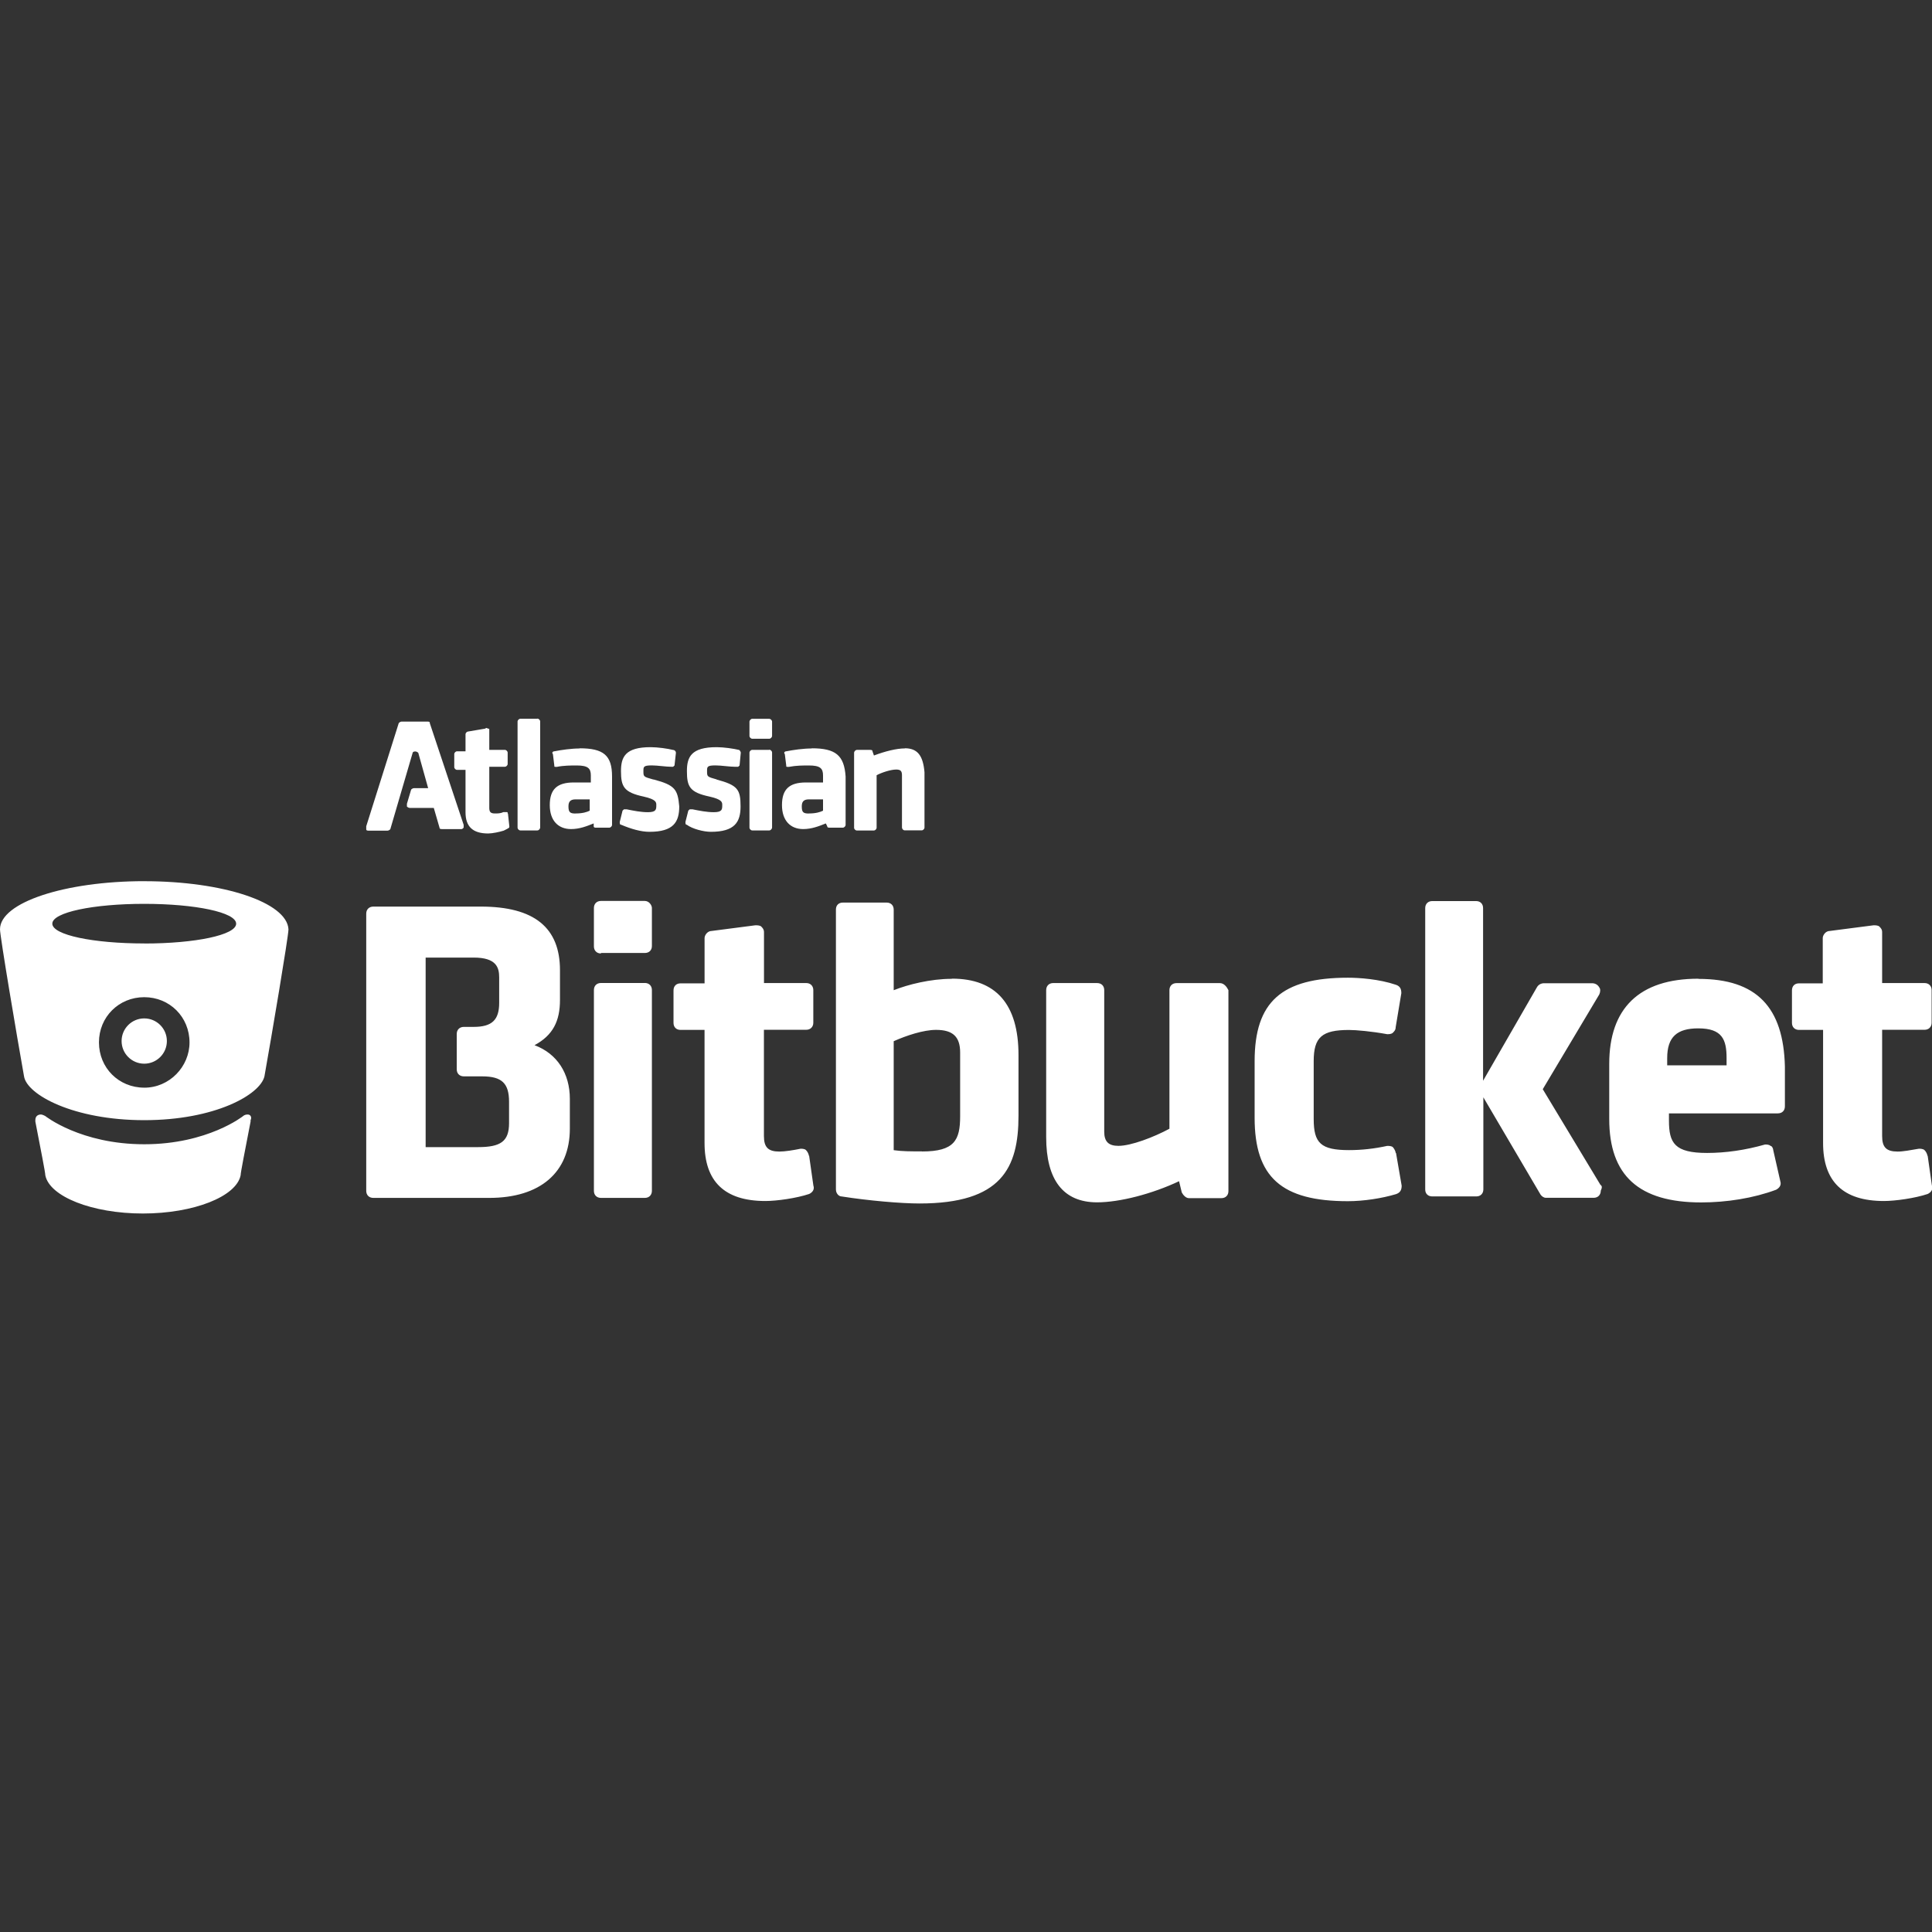 <svg viewBox="0 0 64 64" xmlns="http://www.w3.org/2000/svg" fill-rule="evenodd" clip-rule="evenodd" stroke-linejoin="round" stroke-miterlimit="1.414"><rect x="0" y="0" width="64" height="64" fill="#333333" stroke="none"/><path d="M17.707 34.623c.61-.328.843-.797.843-1.5v-.983c0-1.405-.843-2.108-2.623-2.108h-3.56c-.14 0-.235.094-.235.234v9.182c0 .14.094.234.235.234h3.84c1.687 0 2.67-.843 2.67-2.296v-.983c0-.843-.42-1.5-1.17-1.78zm3.653-2.06h-1.452c-.14 0-.234.092-.234.233v6.652c0 .14.094.234.234.234h1.452c.14 0 .235-.094.235-.234v-6.652c0-.14-.094-.234-.235-.234zm34.898-.142c-1.967 0-2.95.99-2.95 2.82v1.828c0 1.873.983 2.763 3.044 2.763.843 0 1.733-.14 2.483-.42.093-.05.187-.142.14-.282l-.234-1.03c0-.047-.04-.14-.09-.14-.04-.047-.14-.047-.18-.047-.656.187-1.31.28-1.92.28-1.078 0-1.265-.327-1.265-1.077v-.234h3.607c.14 0 .234-.09.234-.233V35.33c-.047-1.966-.937-2.903-2.86-2.903zm-25.716 5.72c-.375 0-.656 0-.937-.04v-3.61c.42-.187.983-.375 1.405-.375.562 0 .796.235.796.75v2.108c0 .797-.187 1.17-1.264 1.17zm33.305.14c0-.04-.047-.14-.094-.18-.047-.048-.14-.048-.187-.048-.28.047-.515.094-.703.094-.374 0-.515-.14-.515-.514v-3.52h1.405c.14 0 .235-.094.235-.235V32.8c0-.14-.094-.235-.235-.235h-1.405v-1.687c0-.093-.047-.14-.094-.187-.046-.04-.14-.04-.187-.04l-1.452.188c-.14 0-.234.14-.234.236v1.5h-.79c-.14 0-.23.09-.23.233v1.077c0 .14.094.232.234.232h.797v3.748c0 1.266.656 1.92 2.015 1.92.376 0 1.03-.092 1.45-.233.096-.046.19-.14.14-.28l-.14-.984zm-37.053 0c0-.04-.047-.14-.093-.18-.04-.048-.14-.048-.18-.048-.232.047-.513.094-.7.094-.374 0-.515-.14-.515-.514v-3.52h1.4c.14 0 .236-.094.236-.235V32.8c0-.14-.094-.235-.234-.235h-1.4v-1.687c0-.093-.047-.14-.093-.187-.047-.04-.14-.04-.19-.04l-1.45.188c-.14 0-.235.14-.235.236v1.5h-.797c-.14 0-.232.09-.232.233v1.077c0 .14.092.232.232.232h.796v3.748c0 1.266.657 1.92 2.015 1.92.376 0 1.03-.092 1.45-.233.097-.046.19-.14.14-.28l-.14-.984zm19.44-.09c0-.044-.047-.14-.094-.19-.046-.042-.14-.042-.187-.042-.422.093-.843.14-1.265.14-.937 0-1.17-.234-1.17-1.03v-1.92c0-.797.28-1.03 1.17-1.03.234 0 .75.045 1.265.14.047 0 .14 0 .187-.048.047-.046.094-.093.094-.186l.187-1.123c0-.14-.04-.233-.18-.28-.56-.19-1.22-.234-1.59-.234-2.2 0-3.09.8-3.09 2.766v1.874c0 1.967.89 2.763 3.09 2.763.517 0 1.126-.093 1.594-.234.14-.047.187-.14.187-.28l-.186-1.078zM14.1 38h1.733c.75 0 1.03-.187 1.03-.796V36.5c0-.61-.234-.844-.89-.844h-.608c-.14 0-.235-.093-.235-.234v-1.17c0-.14.094-.235.235-.235h.327c.61 0 .844-.234.844-.797v-.843c0-.328-.094-.656-.844-.656H14.1V38zm26.326-5.433h-1.453c-.14 0-.234.093-.234.234v4.59c-.52.28-1.27.567-1.69.567-.33 0-.47-.143-.47-.47V32.8c0-.14-.09-.235-.24-.235h-1.45c-.14 0-.233.095-.233.236v4.87c0 1.41.562 2.158 1.686 2.158.75 0 1.826-.28 2.716-.7l.09.373c.05.094.14.188.235.188h1.077c.14 0 .233-.093.233-.233V32.8c-.046-.093-.14-.233-.28-.233zm12.6 6.698l-1.92-3.184 1.873-3.14c.04-.09.04-.182 0-.23-.05-.093-.14-.14-.24-.14h-1.59c-.098 0-.19.047-.24.14l-1.78 3.09v-5.72c0-.14-.092-.232-.233-.232h-1.45c-.14 0-.234.093-.234.234v9.32c0 .14.093.23.234.23h1.458c.14 0 .234-.094.234-.234V36.35l1.873 3.186c.048.096.14.143.188.143h1.595c.14 0 .234-.098.234-.238.046-.096.046-.14 0-.19zm2.202-3.98v-.235c0-.703.328-.984 1.03-.984.797 0 .937.376.937.985v.24h-1.967zm-23.703-2.86c-.702 0-1.452.19-1.92.377v-2.67c0-.14-.094-.233-.234-.233h-1.45c-.14 0-.23.09-.23.23v9.27c0 .14.098.235.19.235.89.14 1.97.233 2.578.233 2.718 0 3.28-1.175 3.28-2.908v-2.01c0-1.686-.75-2.53-2.202-2.53zm-11.617-.84c-.14 0-.234-.095-.234-.235v-1.27c0-.142.094-.235.234-.235h1.452c.14 0 .235.14.235.234v1.26c0 .14-.094.23-.235.23h-1.452zm3.842-5.763c-.328-.092-.328-.092-.328-.28 0-.14 0-.187.28-.187.188 0 .47.046.656.046h.094l.047-.043.04-.422c0-.046-.05-.092-.05-.092-.188-.046-.516-.093-.75-.093-.844 0-.984.326-.984.794 0 .515.093.703.75.843.42.095.42.19.42.28 0 .143 0 .237-.28.237-.234 0-.47-.048-.703-.095h-.094l-.047.043-.095.375c0 .046 0 .093.045.093.188.14.563.234.797.234.796 0 .984-.327.984-.843 0-.562-.095-.702-.798-.89zm-2.11 0c-.326-.092-.326-.092-.326-.28 0-.14 0-.187.28-.187.188 0 .47.046.656.046h.047l.047-.043.047-.422c0-.046-.04-.092-.09-.092-.18-.046-.51-.093-.75-.093-.84 0-.98.326-.98.794 0 .515.097.703.75.843.42.095.42.19.42.28 0 .143 0 .237-.28.237-.23 0-.47-.048-.7-.095h-.092l-.046.043-.093.375c0 .046 0 .093.047.093.33.14.657.234.938.234.798 0 .986-.327.986-.843-.05-.562-.14-.702-.845-.89zm8.34-1.03c-.282 0-.656.094-1.03.235l-.048-.14c0-.046-.047-.046-.094-.046h-.42c-.048 0-.095.05-.095.097v2.484c0 .045.047.09.094.09h.562c.04 0 .09-.046.09-.093V25.68c.18-.094.47-.188.65-.188.14 0 .19.047.19.188v1.733c0 .047.045.094.092.094h.56c.047 0 .094-.047.094-.094v-1.83c-.048-.562-.235-.796-.656-.796zm-4.497.048h-.563c-.046 0-.093.046-.093.093v2.484c0 .045.047.092.093.092h.563c.046 0 .093-.05.093-.1v-2.48c0-.048-.047-.094-.093-.094zM17.8 23.81h-.562c-.047 0-.093.046-.093.093v3.514c0 .045.046.092.093.092h.562c.047 0 .094-.05.094-.1V23.9c0-.048-.047-.095-.094-.095zm-3.56.14c0-.047-.047-.047-.093-.047h-.844c-.046 0-.093.048-.093.048l-1.078 3.42v.098c0 .048.047.048.094.048h.61c.046 0 .093-.047.093-.047l.74-2.53s0-.047.093-.047c.047 0 .094.045.094.045l.327 1.17h-.468c-.048 0-.095.047-.095.047l-.14.47v.094s.048.045.094.045h.796l.19.655c0 .046.048.046.095.046h.61c.047 0 .047 0 .094-.048v-.095l-1.126-3.38zm4.825 2.997c.234 0 .375-.045.47-.092v-.375h-.47c-.187 0-.234.094-.234.234 0 .187.05.235.23.235h.01zm-2.248 0c0-.045 0-.045-.047-.045h-.094c-.094.045-.187.045-.28.045-.14 0-.188-.045-.188-.186V25.4h.515c.047 0 .094-.046.094-.093v-.373c0-.048-.047-.094-.094-.094h-.515v-.656c0-.047 0-.047-.047-.047 0 0-.04-.046-.09 0l-.56.095c-.043 0-.09.046-.09.093v.563h-.28c-.047 0-.093.046-.093.093v.43c0 .046.046.092.093.092h.28v1.407c0 .467.235.7.75.7.14 0 .375-.05.515-.094.187-.093.187-.093.187-.14l-.046-.422zm9.977 0c.234 0 .375-.045.47-.092v-.375h-.47c-.187 0-.234.094-.234.234 0 .187.046.235.23.235h.004zm-7.588-2.153c-.28 0-.61.048-.844.094-.046 0-.093.045-.046.092l.046.375c0 .048 0 .048.047.048h.04c.23-.046.47-.046.653-.046.375 0 .47.095.47.33v.233h-.564c-.56 0-.796.232-.796.75 0 .513.28.794.705.794.28 0 .515-.093.75-.187v.093c0 .048.046.048.093.048h.42c.048 0 .095-.047.095-.094v-1.6c0-.702-.28-.936-1.08-.936zm7.682 0c-.28 0-.61.048-.843.094-.047 0-.094.045-.047.092l.047.375c0 .048 0 .048.047.048h.046c.235-.046.47-.046.656-.046.375 0 .47.095.47.33v.233H26.7c-.562 0-.796.232-.796.75 0 .513.28.794.703.794.28 0 .515-.093.75-.187l.046.093c0 .048.047.048.094.048h.42c.048 0 .095-.047.095-.094v-1.6c-.047-.702-.328-.936-1.124-.936zm-1.405-.983h-.563c-.046 0-.093.05-.093.098v.47c0 .046.047.093.093.093h.563c.046 0 .093-.05.093-.095v-.47c0-.047-.047-.094-.093-.094zM8.198 36.92c-.094 0-.14.048-.14.048s-1.172.937-3.28.937c-2.108 0-3.28-.936-3.28-.936s-.093-.05-.14-.05c-.093 0-.187.047-.187.187v.047c.19.985.33 1.688.33 1.78.14.704 1.55 1.266 3.23 1.266 1.69 0 3.1-.563 3.24-1.266 0-.092.14-.795.33-1.78v-.046c.048-.093 0-.187-.092-.187zm-3.42-7.73C2.155 29.19 0 29.894 0 30.784c0 .234.562 3.56.796 4.87.094.61 1.64 1.453 3.982 1.453 2.342 0 3.84-.843 3.982-1.452.234-1.31.796-4.637.796-4.87-.047-.89-2.155-1.594-4.778-1.594zm0 6.84c-.843 0-1.5-.655-1.5-1.5 0-.84.657-1.497 1.5-1.497s1.5.656 1.5 1.5c0 .795-.657 1.498-1.5 1.498zm0-2.294c.414 0 .75.336.75.75 0 .413-.336.75-.75.75s-.75-.337-.75-.75c0-.414.336-.75.75-.75zm0-2.483c-1.686 0-3.045-.28-3.045-.656 0-.375 1.36-.656 3.045-.656 1.686 0 3.045.28 3.045.658 0 .375-1.36.656-3.045.656z" fill="#fff"/></svg>